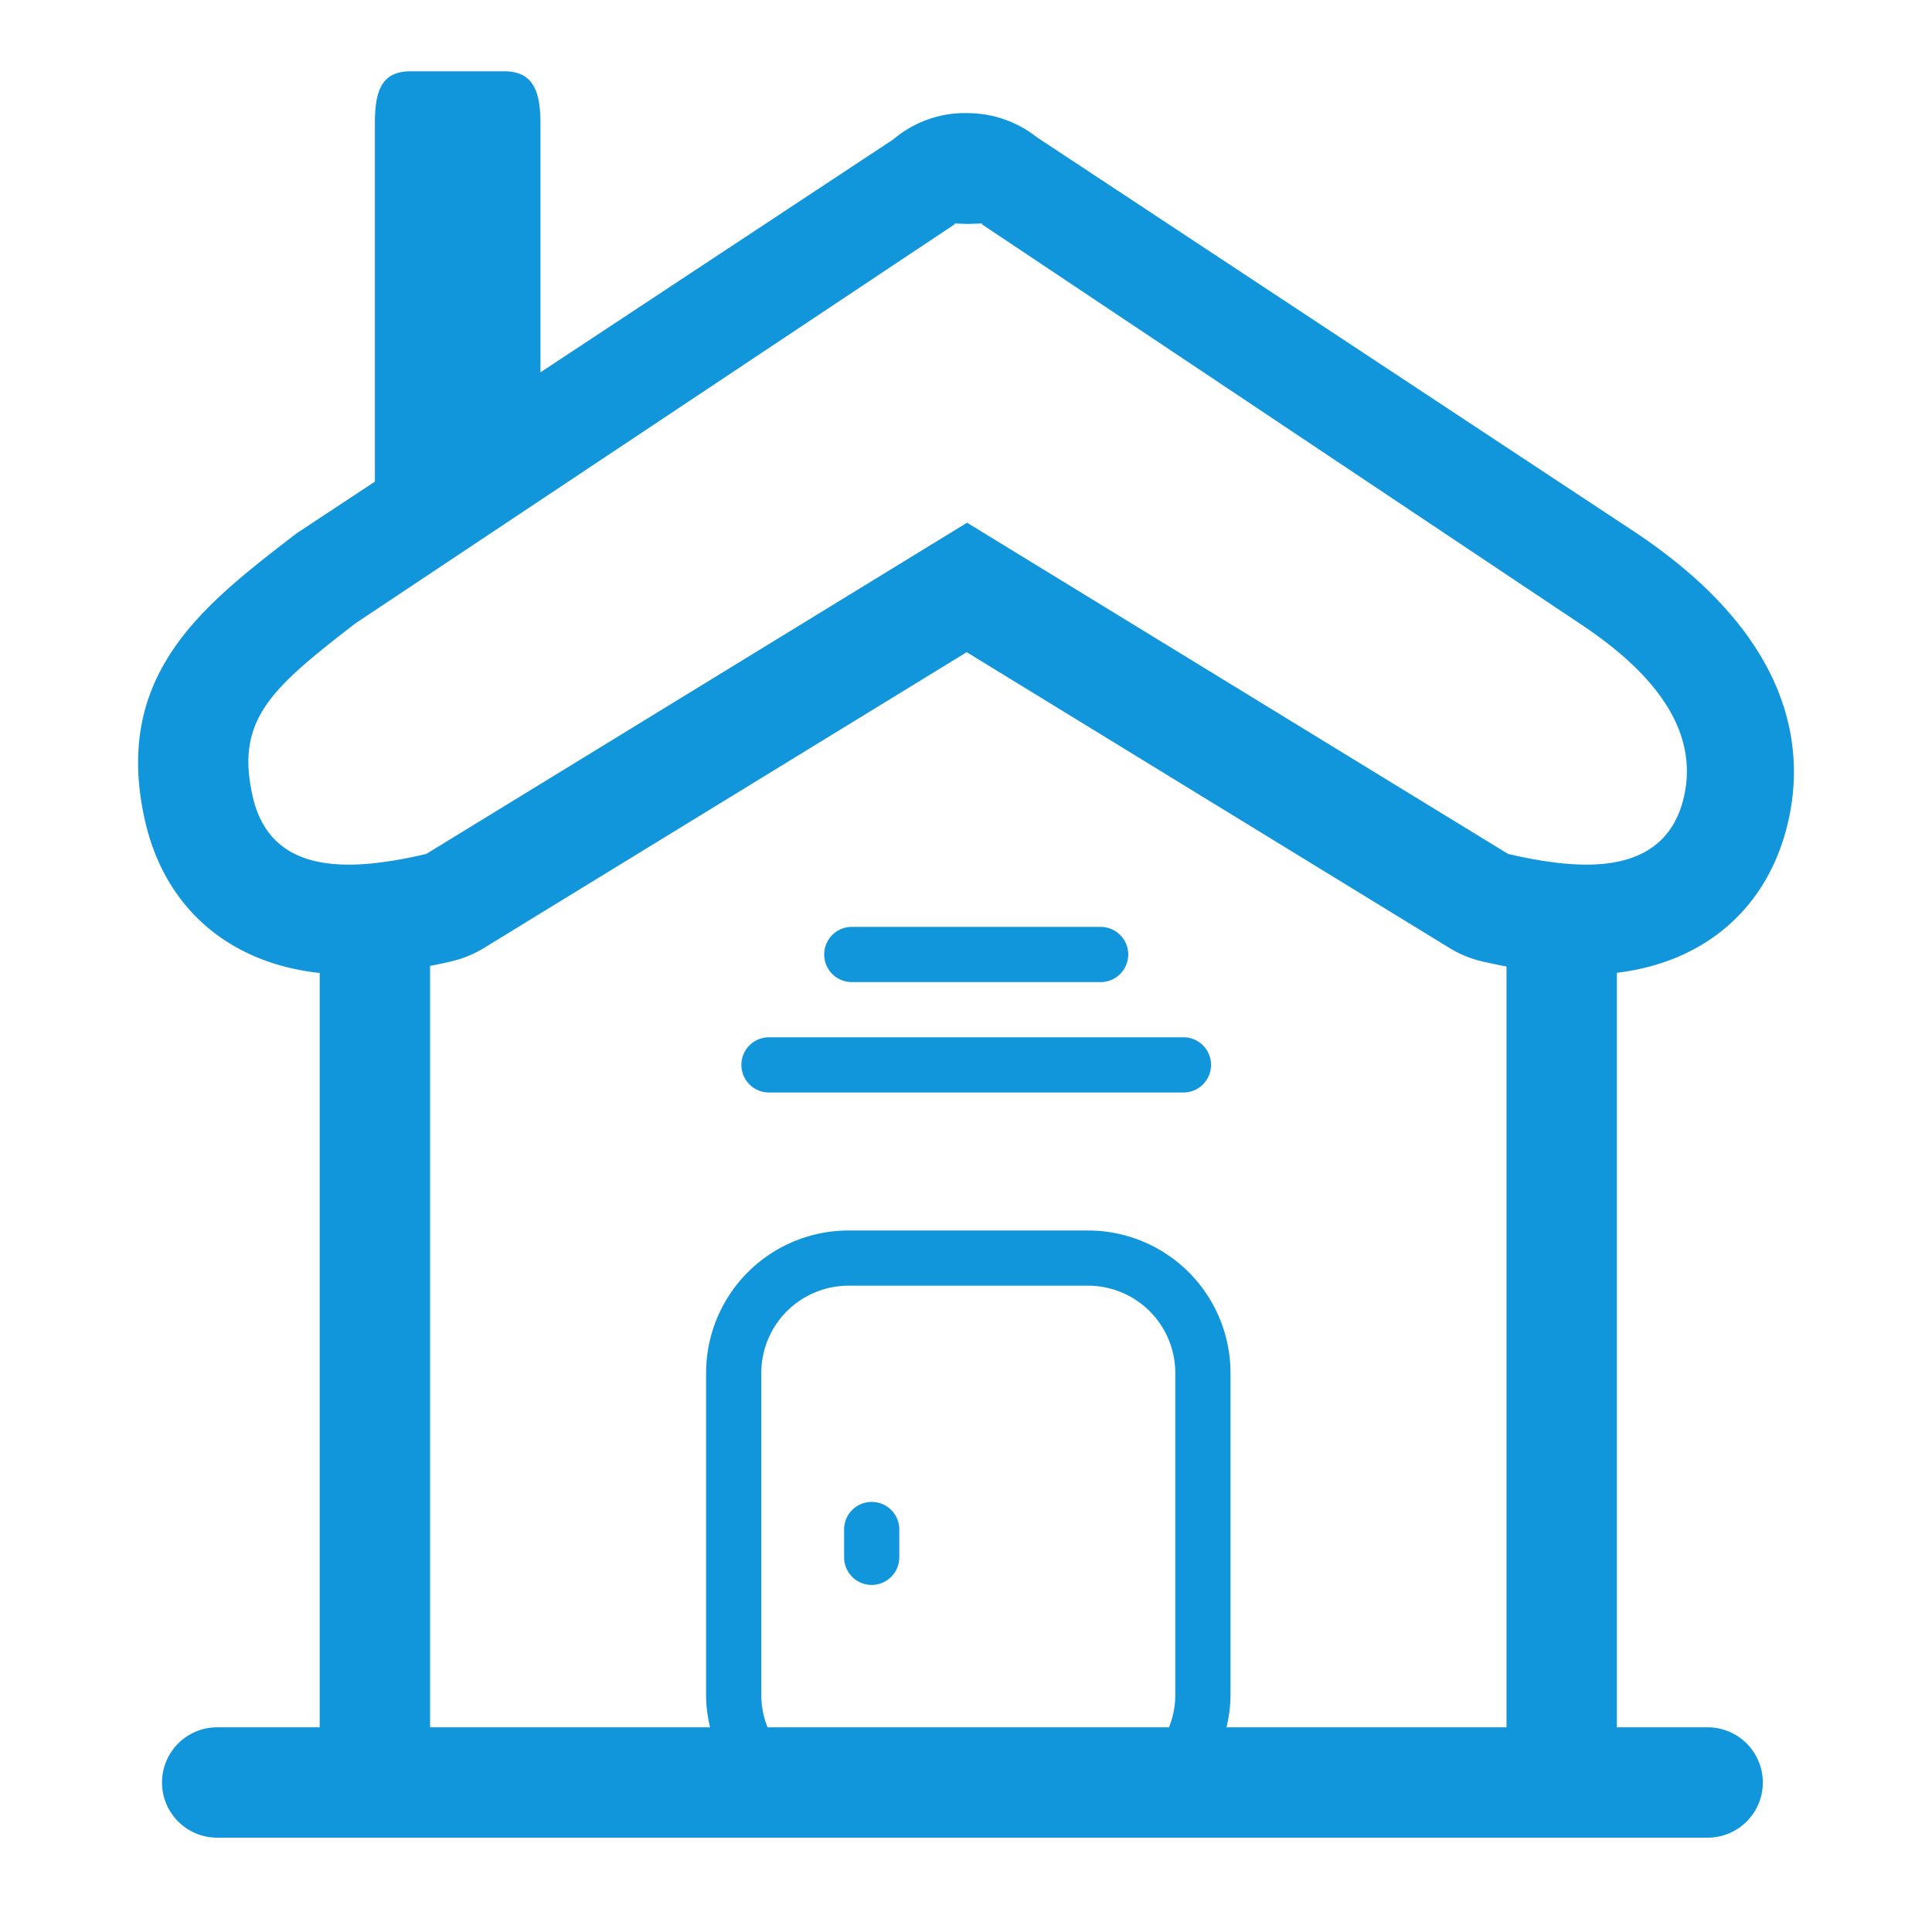 <?xml version="1.0" standalone="no"?><!DOCTYPE svg PUBLIC "-//W3C//DTD SVG 1.1//EN" "http://www.w3.org/Graphics/SVG/1.1/DTD/svg11.dtd"><svg class="icon" width="200px" height="200.00px" viewBox="0 0 1024 1024" version="1.1" xmlns="http://www.w3.org/2000/svg"><path fill="#1296db" d="M947.668 435.888c9.231-39.512 2.56-98.377-81.642-154.214L549.581 72.763l-0.234-0.19a59.202 59.202 0 0 0-35.577-12.595 58.514 58.514 0 0 0-40.214 13.839l-187.099 123.524V65.755c0-16.15-3.072-27.97-19.222-27.97H217.527c-16.15 0-18.827 11.805-18.827 27.97v189.528l-39.892 26.331a51.127 51.127 0 0 0-3.569 2.56l-1.741 1.346c-46.431 35.942-94.442 73.099-76.434 150.367 10.708 45.831 44.822 74.693 92.379 79.813v399.799H115.127a29.257 29.257 0 0 0 0 58.514h789.943a29.257 29.257 0 0 0 0-58.514h-48.084V515.599c46.709-5.617 80.135-34.406 90.683-79.711z m-813.612-13.283c-9.611-41.238 9.845-57.783 54.243-92.16l317.586-211.5v-0.497l7.314 0.249 7.314-0.249v0.497l316.738 211.5c29.769 19.749 64.848 50.907 55.208 92.16-6.305 27.063-27.077 35.664-51.58 35.664-12.844 0-27.443-2.355-41.574-5.676l-286.735-175.543-286.603 175.543c-14.146 3.321-28.336 5.676-41.179 5.676-24.503-0.015-44.412-8.616-50.732-35.664zM403.5 898.487V727.713a46.27 46.27 0 0 1 46.27-46.27h126.888a46.27 46.27 0 0 1 46.27 46.27V898.487c0 6.027-1.229 11.747-3.335 17.013H406.835a45.67 45.67 0 0 1-3.335-17.013z m246.594 17.013c1.258-5.486 2.092-11.147 2.092-17.013V727.713a75.527 75.527 0 0 0-75.527-75.527h-126.888a75.527 75.527 0 0 0-75.527 75.527V898.487c0 5.866 0.819 11.527 2.092 17.013H227.957V511.941c3.686-0.731 7.373-1.463 11.264-2.384a59.319 59.319 0 0 0 17.232-7.066l255.927-156.818 255.941 156.818c5.325 3.262 11.147 5.647 17.218 7.066 4.476 1.039 8.748 1.916 12.946 2.736v403.207H650.094z"  /><path fill="#1296db" d="M462.014 796.043a14.629 14.629 0 0 0-14.629 14.629v14.629a14.629 14.629 0 1 0 29.257 0v-14.629a14.629 14.629 0 0 0-14.629-14.629zM451.584 520.528h131.657a14.629 14.629 0 1 0 0-29.257h-131.657a14.629 14.629 0 1 0 0 29.257zM627.127 549.786h-219.429a14.629 14.629 0 1 0 0 29.257h219.429a14.629 14.629 0 1 0 0-29.257z"  /></svg>